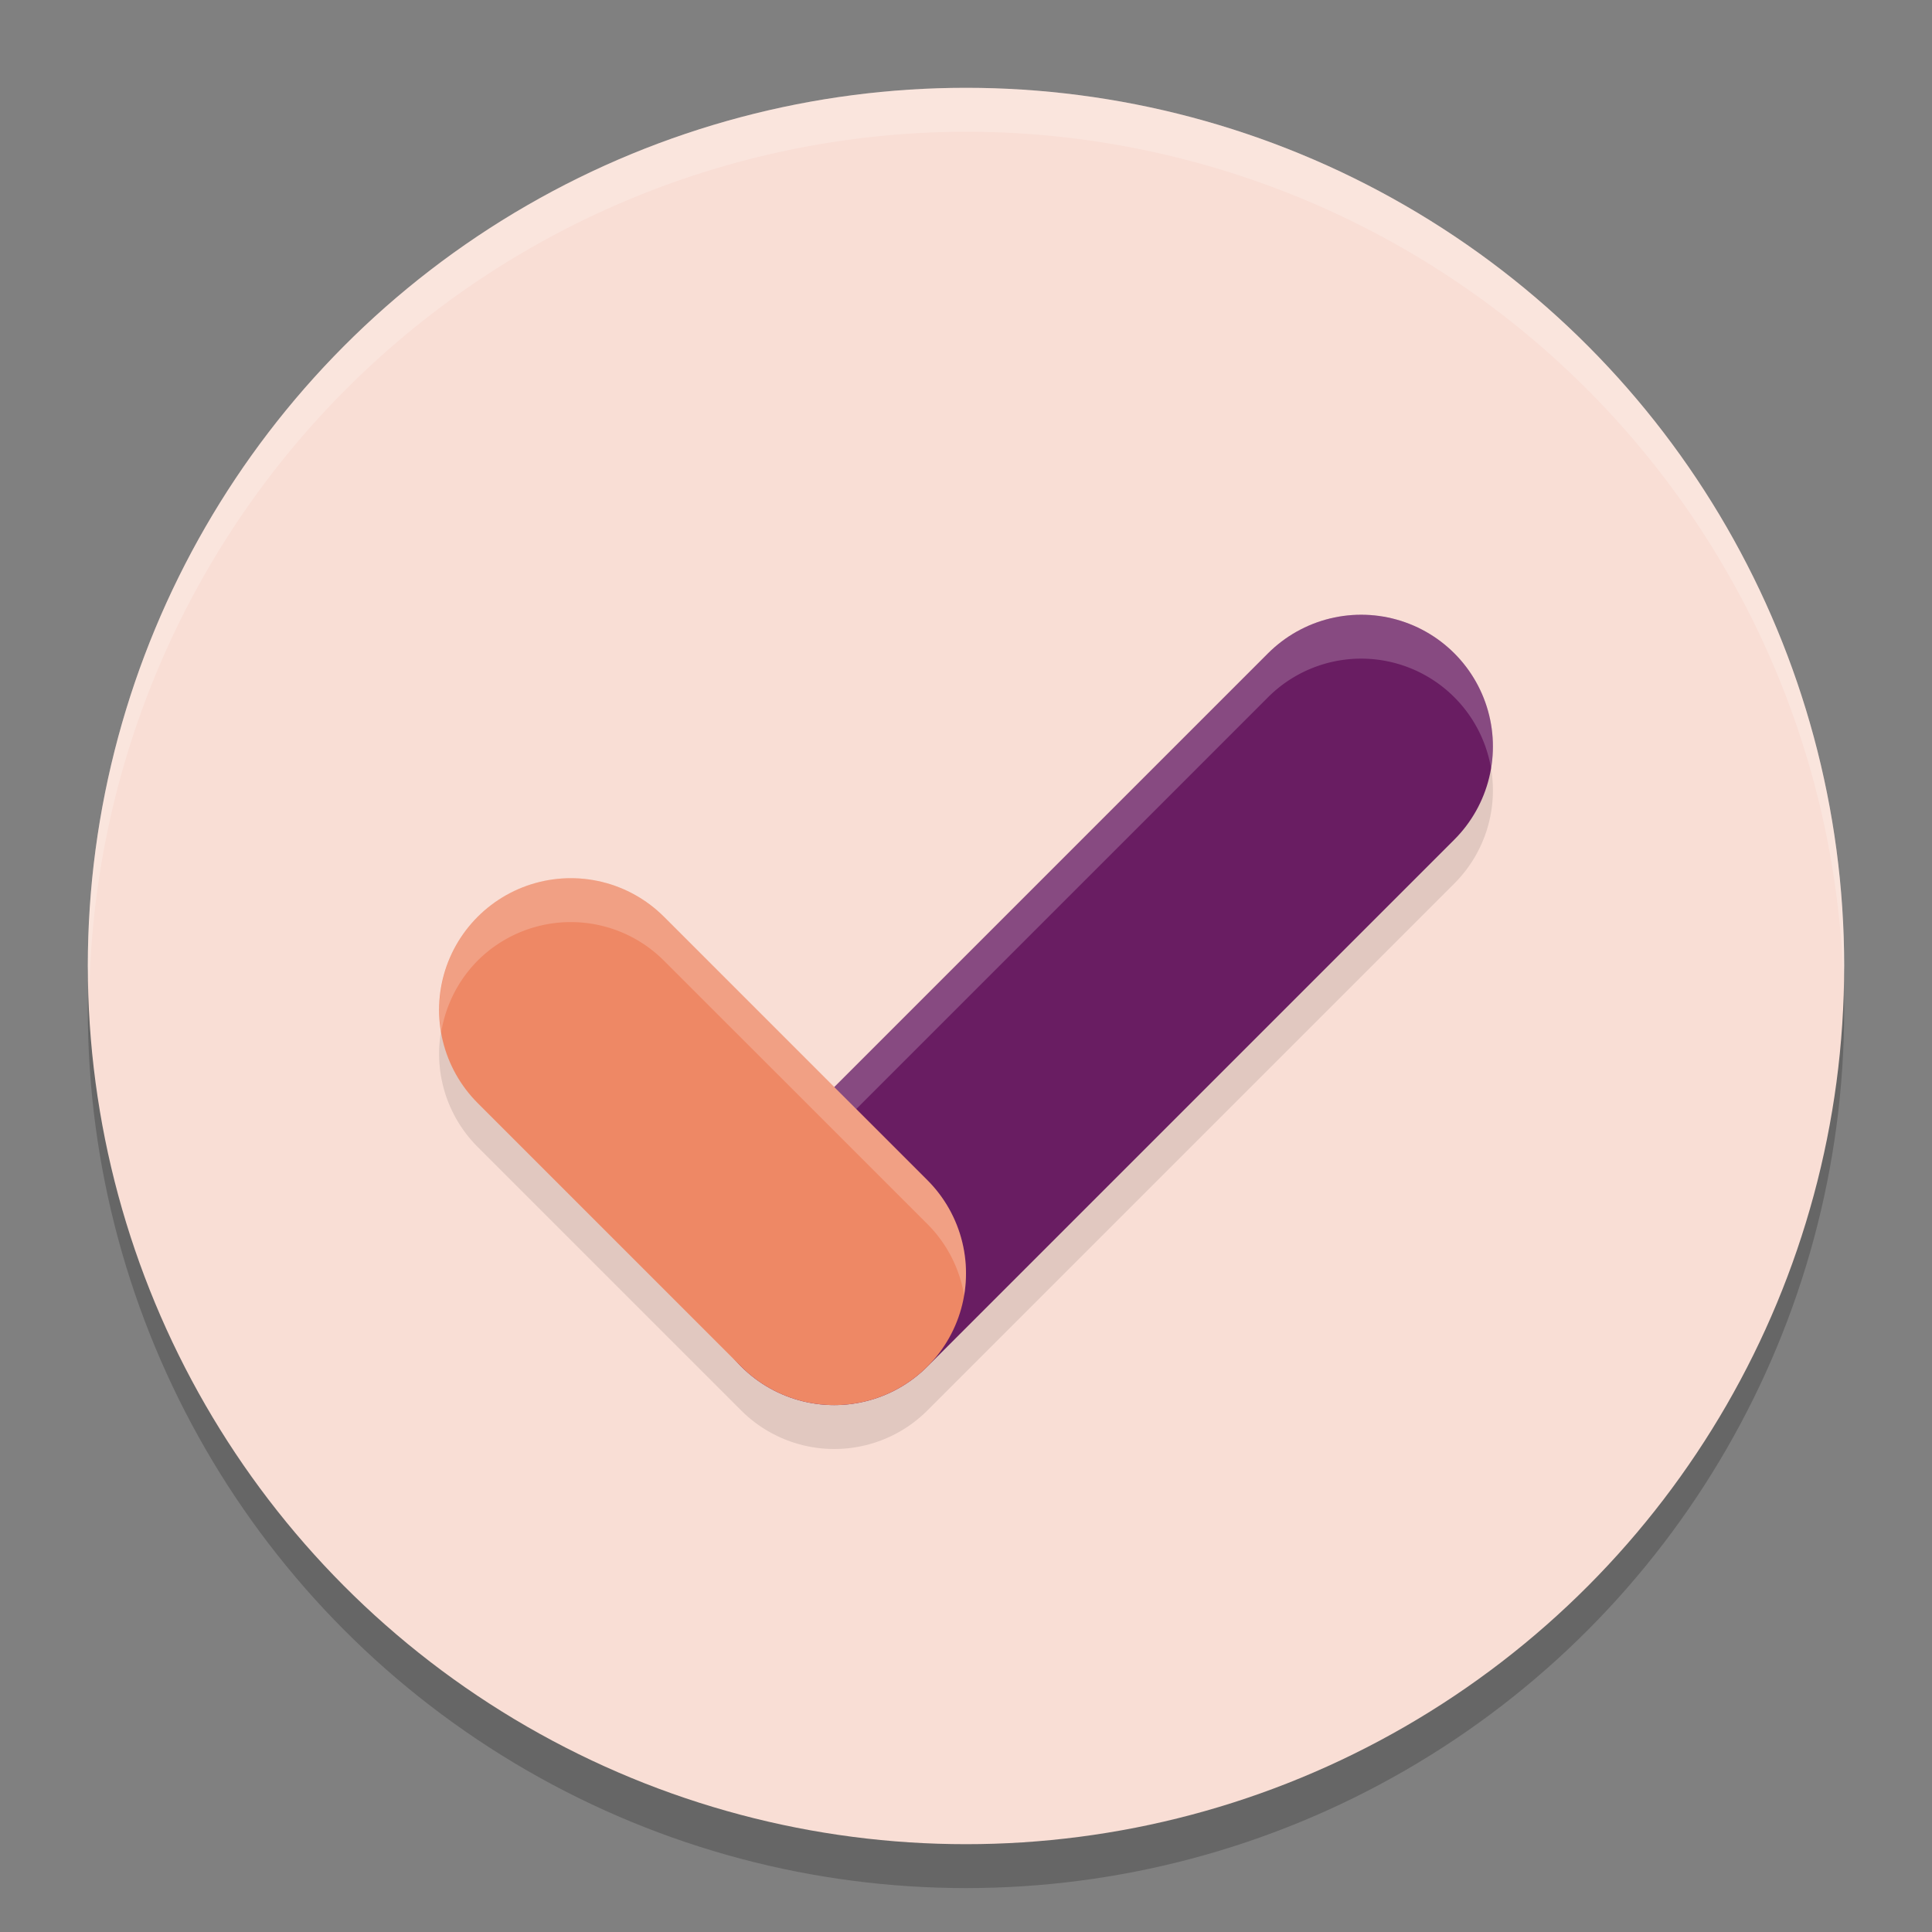 <svg xmlns="http://www.w3.org/2000/svg" width="22" height="22" version="1">
 <rect width="100%" height="100%" fill="#808080" stroke="none"/>
 <g transform="translate(-1,-1)">
  <circle style="opacity:0.2" cx="12" cy="12.5" r="10"/>
  <circle style="fill:#f9ded5" cx="12" cy="12" r="10"/>
  <path style="opacity:0.2;fill:#ffffff" d="M 12,2 A 10,10 0 0 0 2,12 10,10 0 0 0 2.018,12.25 10,10 0 0 1 12,2.5 10,10 0 0 1 21.99,12.125 10,10 0 0 0 22,12 10,10 0 0 0 12,2 Z"/>
  <path style="opacity:0.1;fill:none;stroke:#000000;stroke-width:3;stroke-linecap:round;stroke-linejoin:round" d="M 7.5,13 10.5,16 V 16 L 16.5,10"/>
  <path style="fill:none;stroke:#691d62;stroke-width:3;stroke-linecap:round" d="M 16.5,9.5 10.5,15.5"/>
  <path style="fill:none;stroke:#ee8865;stroke-width:3;stroke-linecap:round" d="M 7.5,12.5 10.5,15.5"/>
  <path style="opacity:0.2;fill:#ffffff" d="M 7.5,11 A 1.5,1.5 0 0 0 6.439,11.439 1.5,1.5 0 0 0 6.025,12.75 1.5,1.5 0 0 1 6.439,11.939 1.5,1.5 0 0 1 7.5,11.5 1.5,1.5 0 0 1 8.56,11.939 L 11.561,14.939 A 1.5,1.5 0 0 1 11.979,15.75 1.5,1.5 0 0 0 11.561,14.439 L 8.56,11.439 A 1.5,1.5 0 0 0 7.5,11 Z M 16.5,8 A 1.5,1.5 0 0 0 15.439,8.44 L 10.5,13.379 10.75,13.629 15.439,8.94 A 1.5,1.5 0 0 1 16.5,8.5 1.5,1.5 0 0 1 17.561,8.94 1.5,1.5 0 0 1 17.979,9.75 1.5,1.5 0 0 0 17.561,8.44 1.5,1.5 0 0 0 16.5,8 Z"/>
 </g>
</svg>

